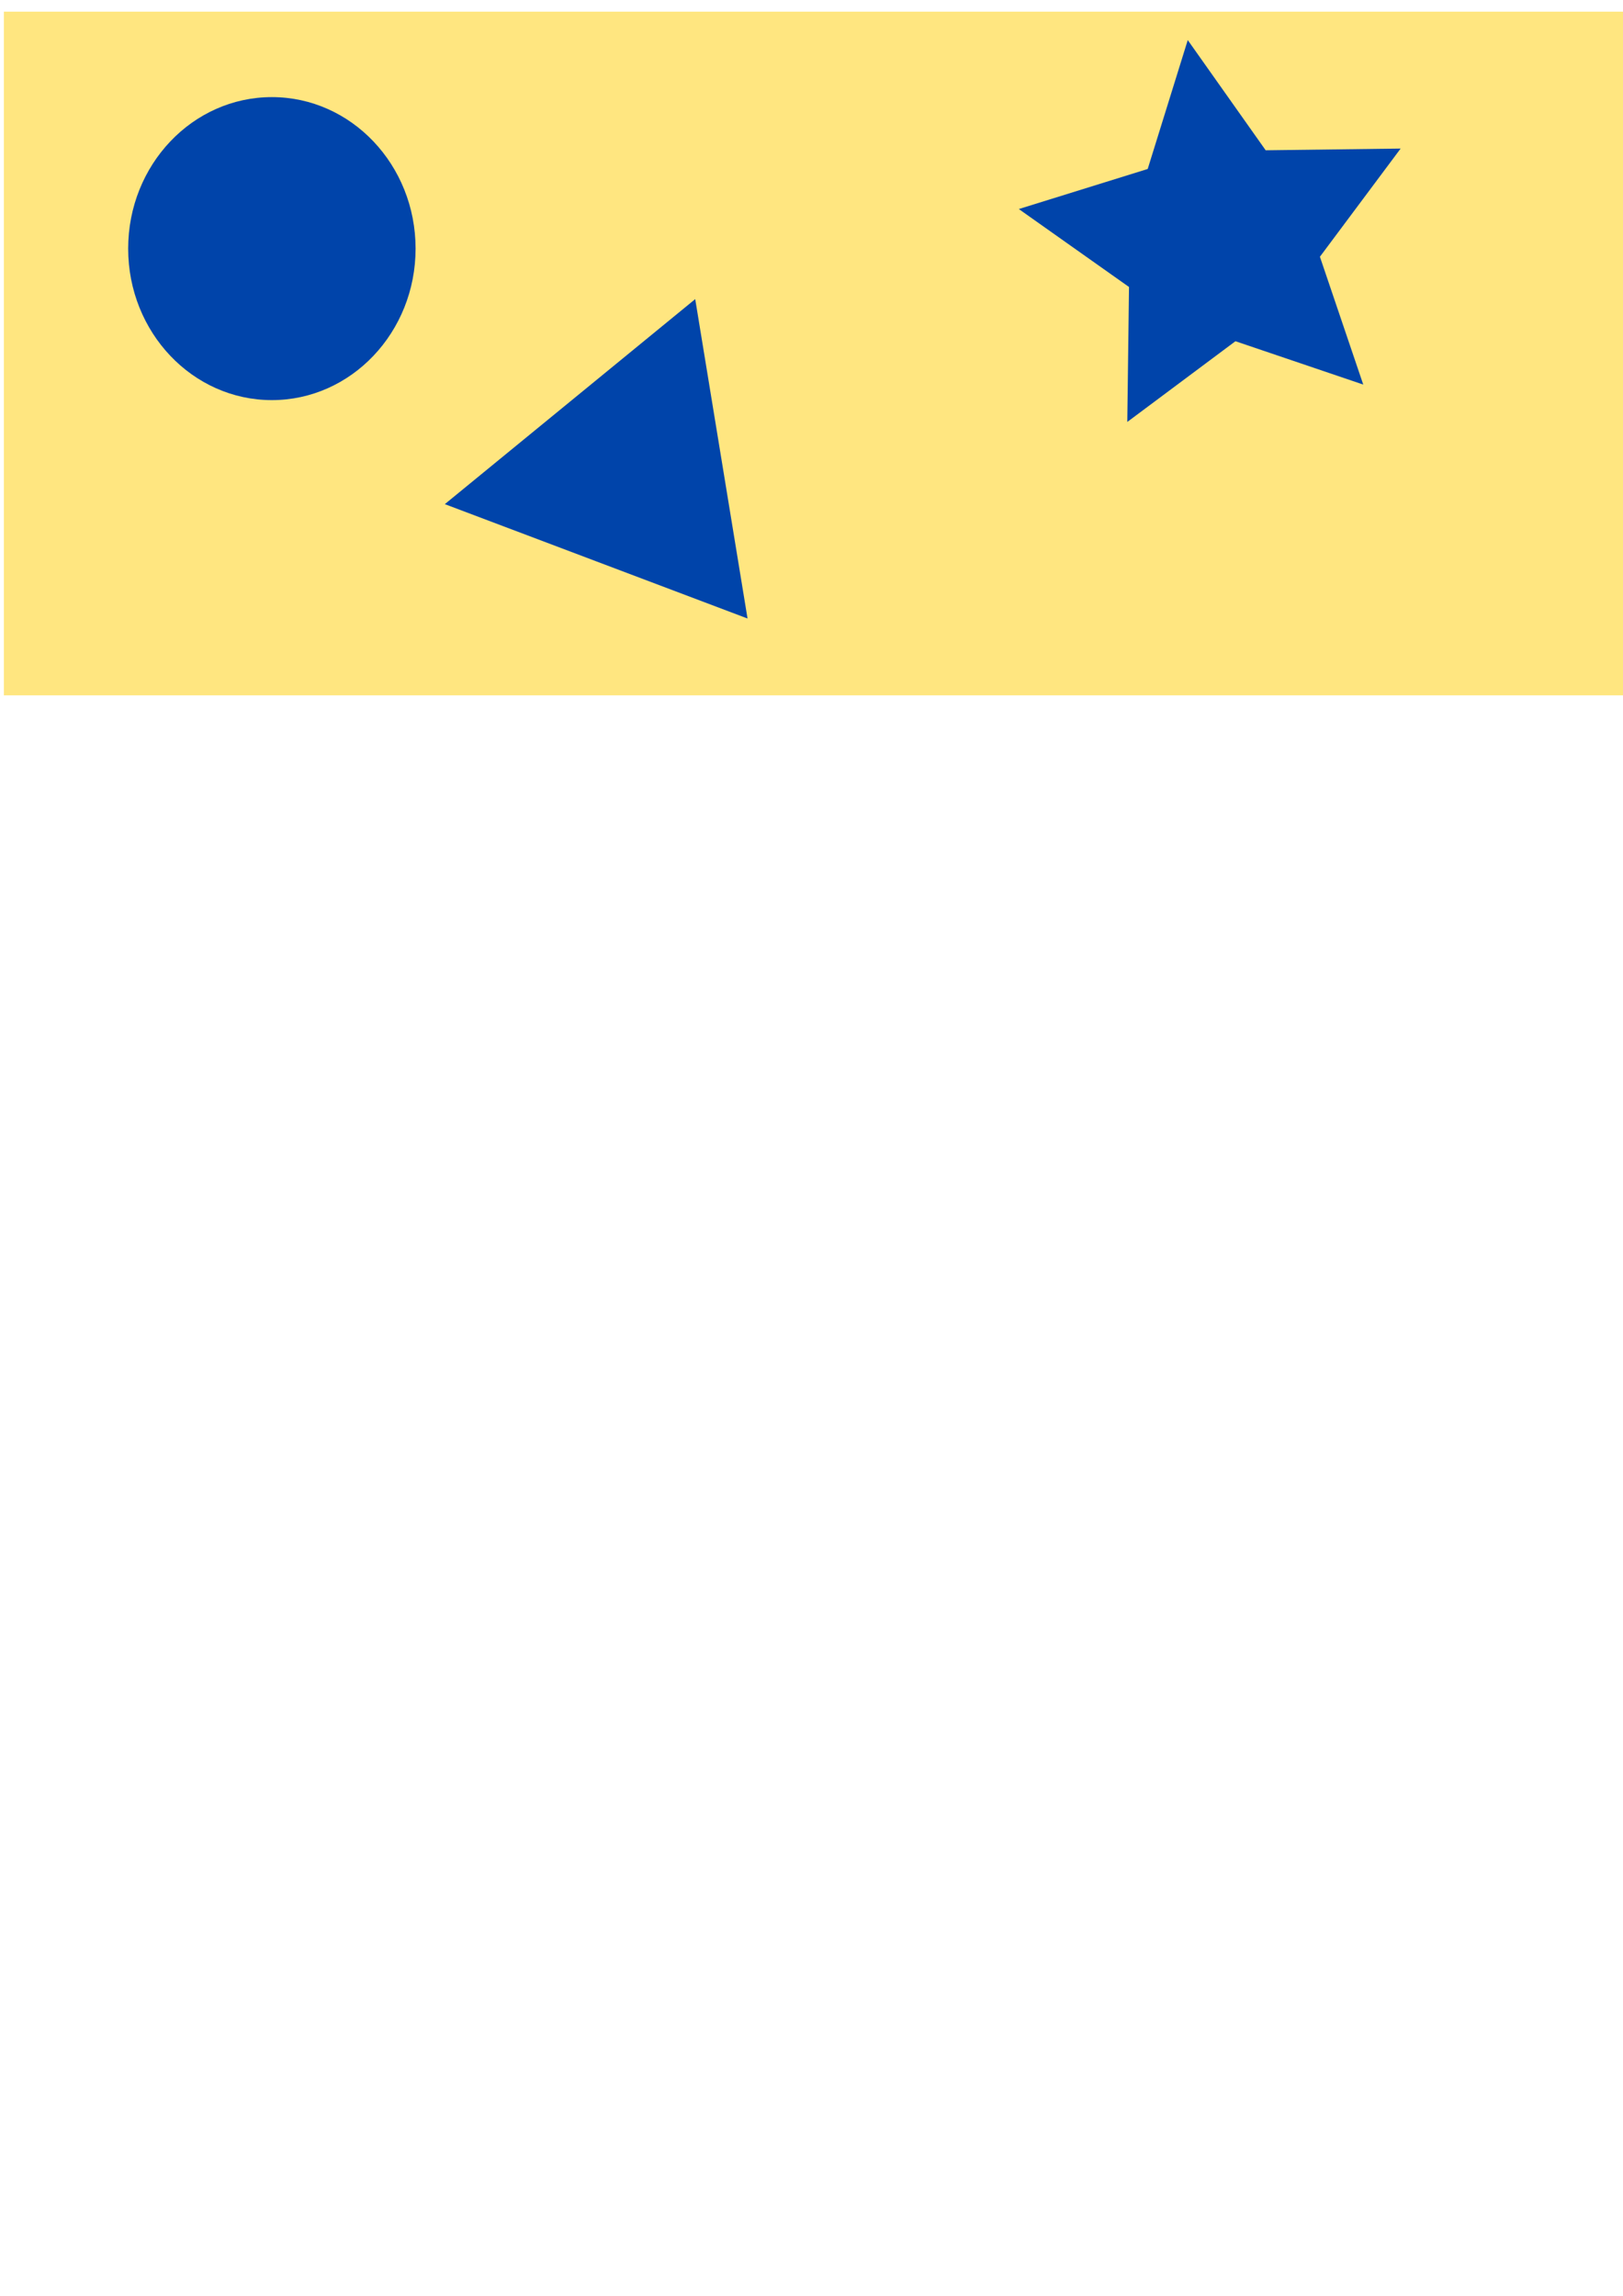 <?xml version="1.0" encoding="UTF-8" standalone="no"?>
<!-- Created with Inkscape (http://www.inkscape.org/) -->

<svg
   width="210mm"
   height="297mm"
   viewBox="0 0 210 297"
   version="1.1"
   id="svg1"
   inkscape:version="1.3 (0e150ed6c4, 2023-07-21)"
   sodipodi:docname="figuras.svg"
   xmlns:inkscape="http://www.inkscape.org/namespaces/inkscape"
   xmlns:sodipodi="http://sodipodi.sourceforge.net/DTD/sodipodi-0.dtd"
   xmlns="http://www.w3.org/2000/svg"
   xmlns:svg="http://www.w3.org/2000/svg">
  <sodipodi:namedview
     id="namedview1"
     pagecolor="#ffffff"
     bordercolor="#000000"
     borderopacity="0.25"
     inkscape:showpageshadow="2"
     inkscape:pageopacity="0.0"
     inkscape:pagecheckerboard="0"
     inkscape:deskcolor="#d1d1d1"
     inkscape:document-units="mm"
     inkscape:zoom="0.52649411"
     inkscape:cx="396.01583"
     inkscape:cy="561.25984"
     inkscape:window-width="1440"
     inkscape:window-height="829"
     inkscape:window-x="-8"
     inkscape:window-y="-8"
     inkscape:window-maximized="1"
     inkscape:current-layer="layer1" />
  <defs
     id="defs1" />
  <g
     inkscape:label="Capa 1"
     inkscape:groupmode="layer"
     id="layer1">
    <rect
       style="fill:#ffe680;stroke-width:0.265"
       id="rect1"
       width="209.558"
       height="88.447"
       x="0.503"
       y="1.508" />
    <ellipse
       style="fill:#0044aa;stroke-width:0.265"
       id="path1"
       cx="35.178"
       cy="32.162"
       rx="18.594"
       ry="19.599" />
    <path
       sodipodi:type="star"
       style="fill:#0044aa;stroke-width:0.265"
       id="path2"
       inkscape:flatsided="false"
       sodipodi:sides="3"
       sodipodi:cx="37.690353"
       sodipodi:cy="97.492386"
       sodipodi:r1="24.174118"
       sodipodi:r2="12.087059"
       sodipodi:arg1="-1.2095926"
       sodipodi:arg2="-0.16239502"
       inkscape:rounded="0"
       inkscape:randomized="0"
       d="M 46.233,74.878 49.618,95.538 53.003,116.198 33.419,108.799 13.834,101.401 30.034,88.14 Z"
       inkscape:transform-center-x="4.271574"
       inkscape:transform-center-y="-1.9542632"
       transform="translate(43.721,-36.183)" />
    <path
       sodipodi:type="star"
       style="fill:#0044aa;stroke-width:0.265"
       id="path3"
       inkscape:flatsided="false"
       sodipodi:sides="5"
       sodipodi:cx="56.7868"
       sodipodi:cy="118.09644"
       sodipodi:r1="26.295757"
       sodipodi:r2="13.147879"
       sodipodi:arg1="0.78539816"
       sodipodi:arg2="1.4137167"
       inkscape:rounded="0"
       inkscape:randomized="0"
       d="m 75.381,136.69 -16.537,-5.608 -13.995,10.444 0.223,-17.461 -14.257,-10.083 16.675,-5.183 5.183,-16.675 10.083,14.257 17.461,-0.223 -10.444,13.995 z"
       inkscape:transform-center-x="1.2711615"
       inkscape:transform-center-y="-1.2711623"
       transform="translate(101.01,-86.939)" />
  </g>
</svg>
